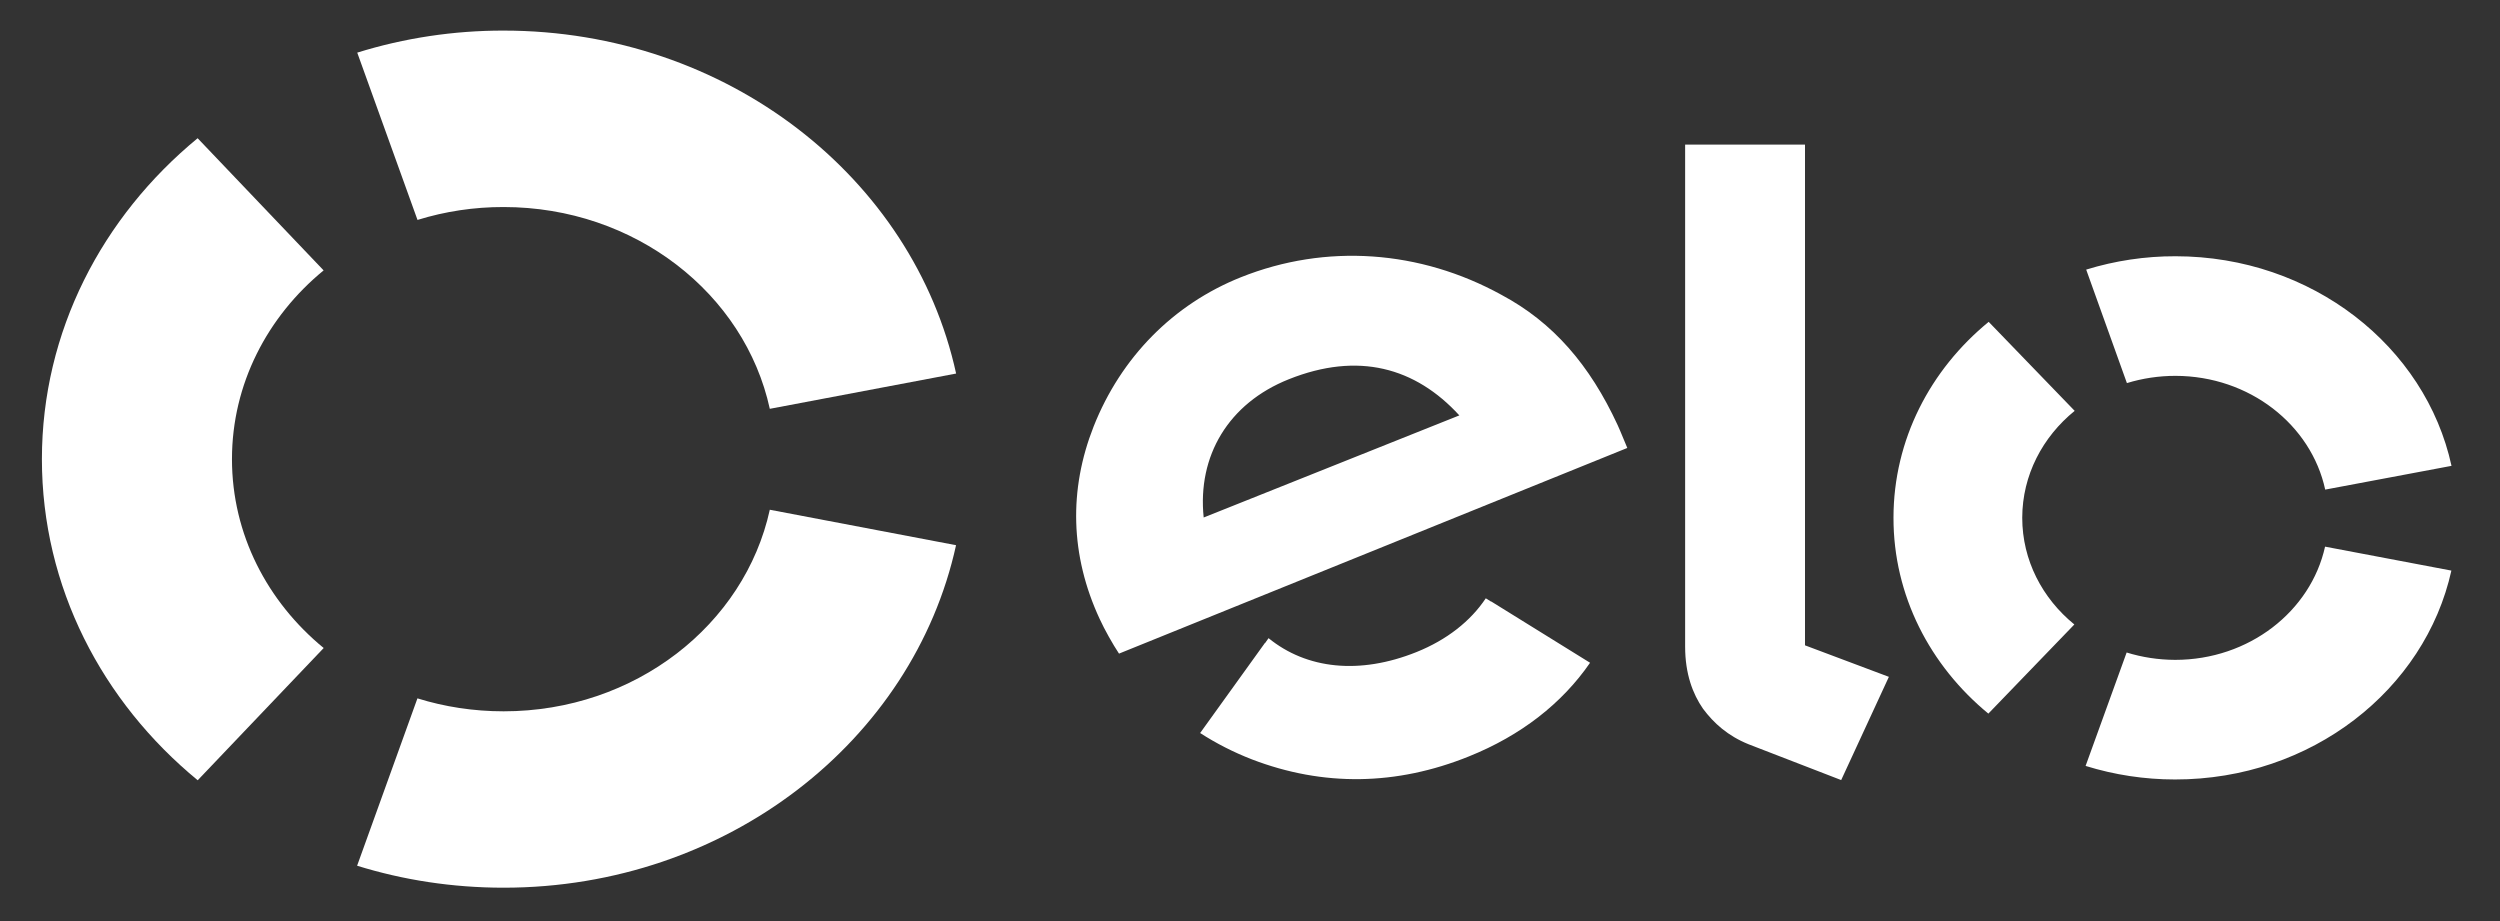 <svg width="38" height="14" viewBox="0 0 38 14" fill="none" xmlns="http://www.w3.org/2000/svg">
<rect x="0" y="0" width="38" height="14" fill="#333333" stroke="none"/>
<g clip-path="url(#clip0_427_891)">
<path d="M6.346 3.343C6.768 3.212 7.21 3.146 7.655 3.147C9.652 3.147 11.319 4.463 11.701 6.214L14.533 5.678C13.883 2.703 11.051 0.465 7.655 0.465C6.899 0.464 6.147 0.577 5.43 0.8L6.346 3.343Z" fill="white"/>
<path d="M3.005 11.86L4.92 9.85C4.065 9.148 3.526 8.122 3.526 6.979C3.526 5.837 4.064 4.812 4.919 4.11L3.004 2.101C1.553 3.295 0.637 5.038 0.637 6.979C0.637 8.922 1.553 10.666 3.005 11.86Z" fill="white"/>
<path d="M11.701 7.748C11.318 9.497 9.652 10.812 7.655 10.812C7.197 10.812 6.756 10.743 6.345 10.615L5.428 13.159C6.127 13.376 6.876 13.493 7.655 13.493C11.048 13.493 13.88 11.259 14.532 8.287L11.701 7.748Z" fill="white"/>
<path d="M17.009 9.935C16.916 9.795 16.79 9.572 16.715 9.408C16.266 8.442 16.245 7.442 16.623 6.483C17.04 5.43 17.835 4.624 18.862 4.214C20.154 3.698 21.583 3.8 22.821 4.481C23.607 4.9 24.165 5.547 24.588 6.461L24.627 6.55L24.701 6.727C24.712 6.755 24.724 6.783 24.735 6.809L17.009 9.935H17.009ZM19.589 5.765C18.672 6.131 18.199 6.929 18.296 7.866L22.182 6.314C21.514 5.585 20.644 5.343 19.589 5.765ZM24.169 10.074L22.666 9.142L22.664 9.144L22.584 9.094C22.352 9.443 21.99 9.726 21.534 9.91C20.665 10.26 19.86 10.17 19.282 9.7L19.229 9.775C19.229 9.774 19.228 9.773 19.227 9.773L18.242 11.142C18.487 11.3 18.75 11.434 19.025 11.541C20.114 11.96 21.228 11.941 22.326 11.498C23.12 11.179 23.743 10.692 24.169 10.074V10.074ZM27.436 2.198V9.809L28.711 10.288L27.986 11.857L26.579 11.313C26.264 11.186 26.049 10.992 25.886 10.773C25.73 10.549 25.614 10.242 25.614 9.829V2.198H27.436ZM30.738 7.87C30.739 7.222 31.048 6.64 31.535 6.245L30.228 4.892C29.34 5.619 28.782 6.683 28.781 7.868C28.779 9.053 29.337 10.118 30.223 10.847L31.53 9.492C31.044 9.096 30.738 8.516 30.738 7.87ZM33.062 10.03C32.805 10.029 32.557 9.99 32.325 9.918L31.701 11.642C32.139 11.778 32.598 11.848 33.06 11.848C35.131 11.85 36.86 10.486 37.261 8.673L35.341 8.309C35.123 9.292 34.185 10.03 33.062 10.03ZM33.068 3.895C32.606 3.894 32.148 3.963 31.71 4.098L32.329 5.823C32.567 5.75 32.816 5.713 33.066 5.713C34.192 5.714 35.13 6.457 35.343 7.442L37.263 7.081C36.868 5.265 35.141 3.896 33.068 3.895H33.068Z" fill="white"/>
</g>
<defs>
<clipPath id="clip0_427_891">
<rect width="36.626" height="13.081" fill="white" transform="translate(0.637 0.465)"/>
</clipPath>
</defs>
</svg>
